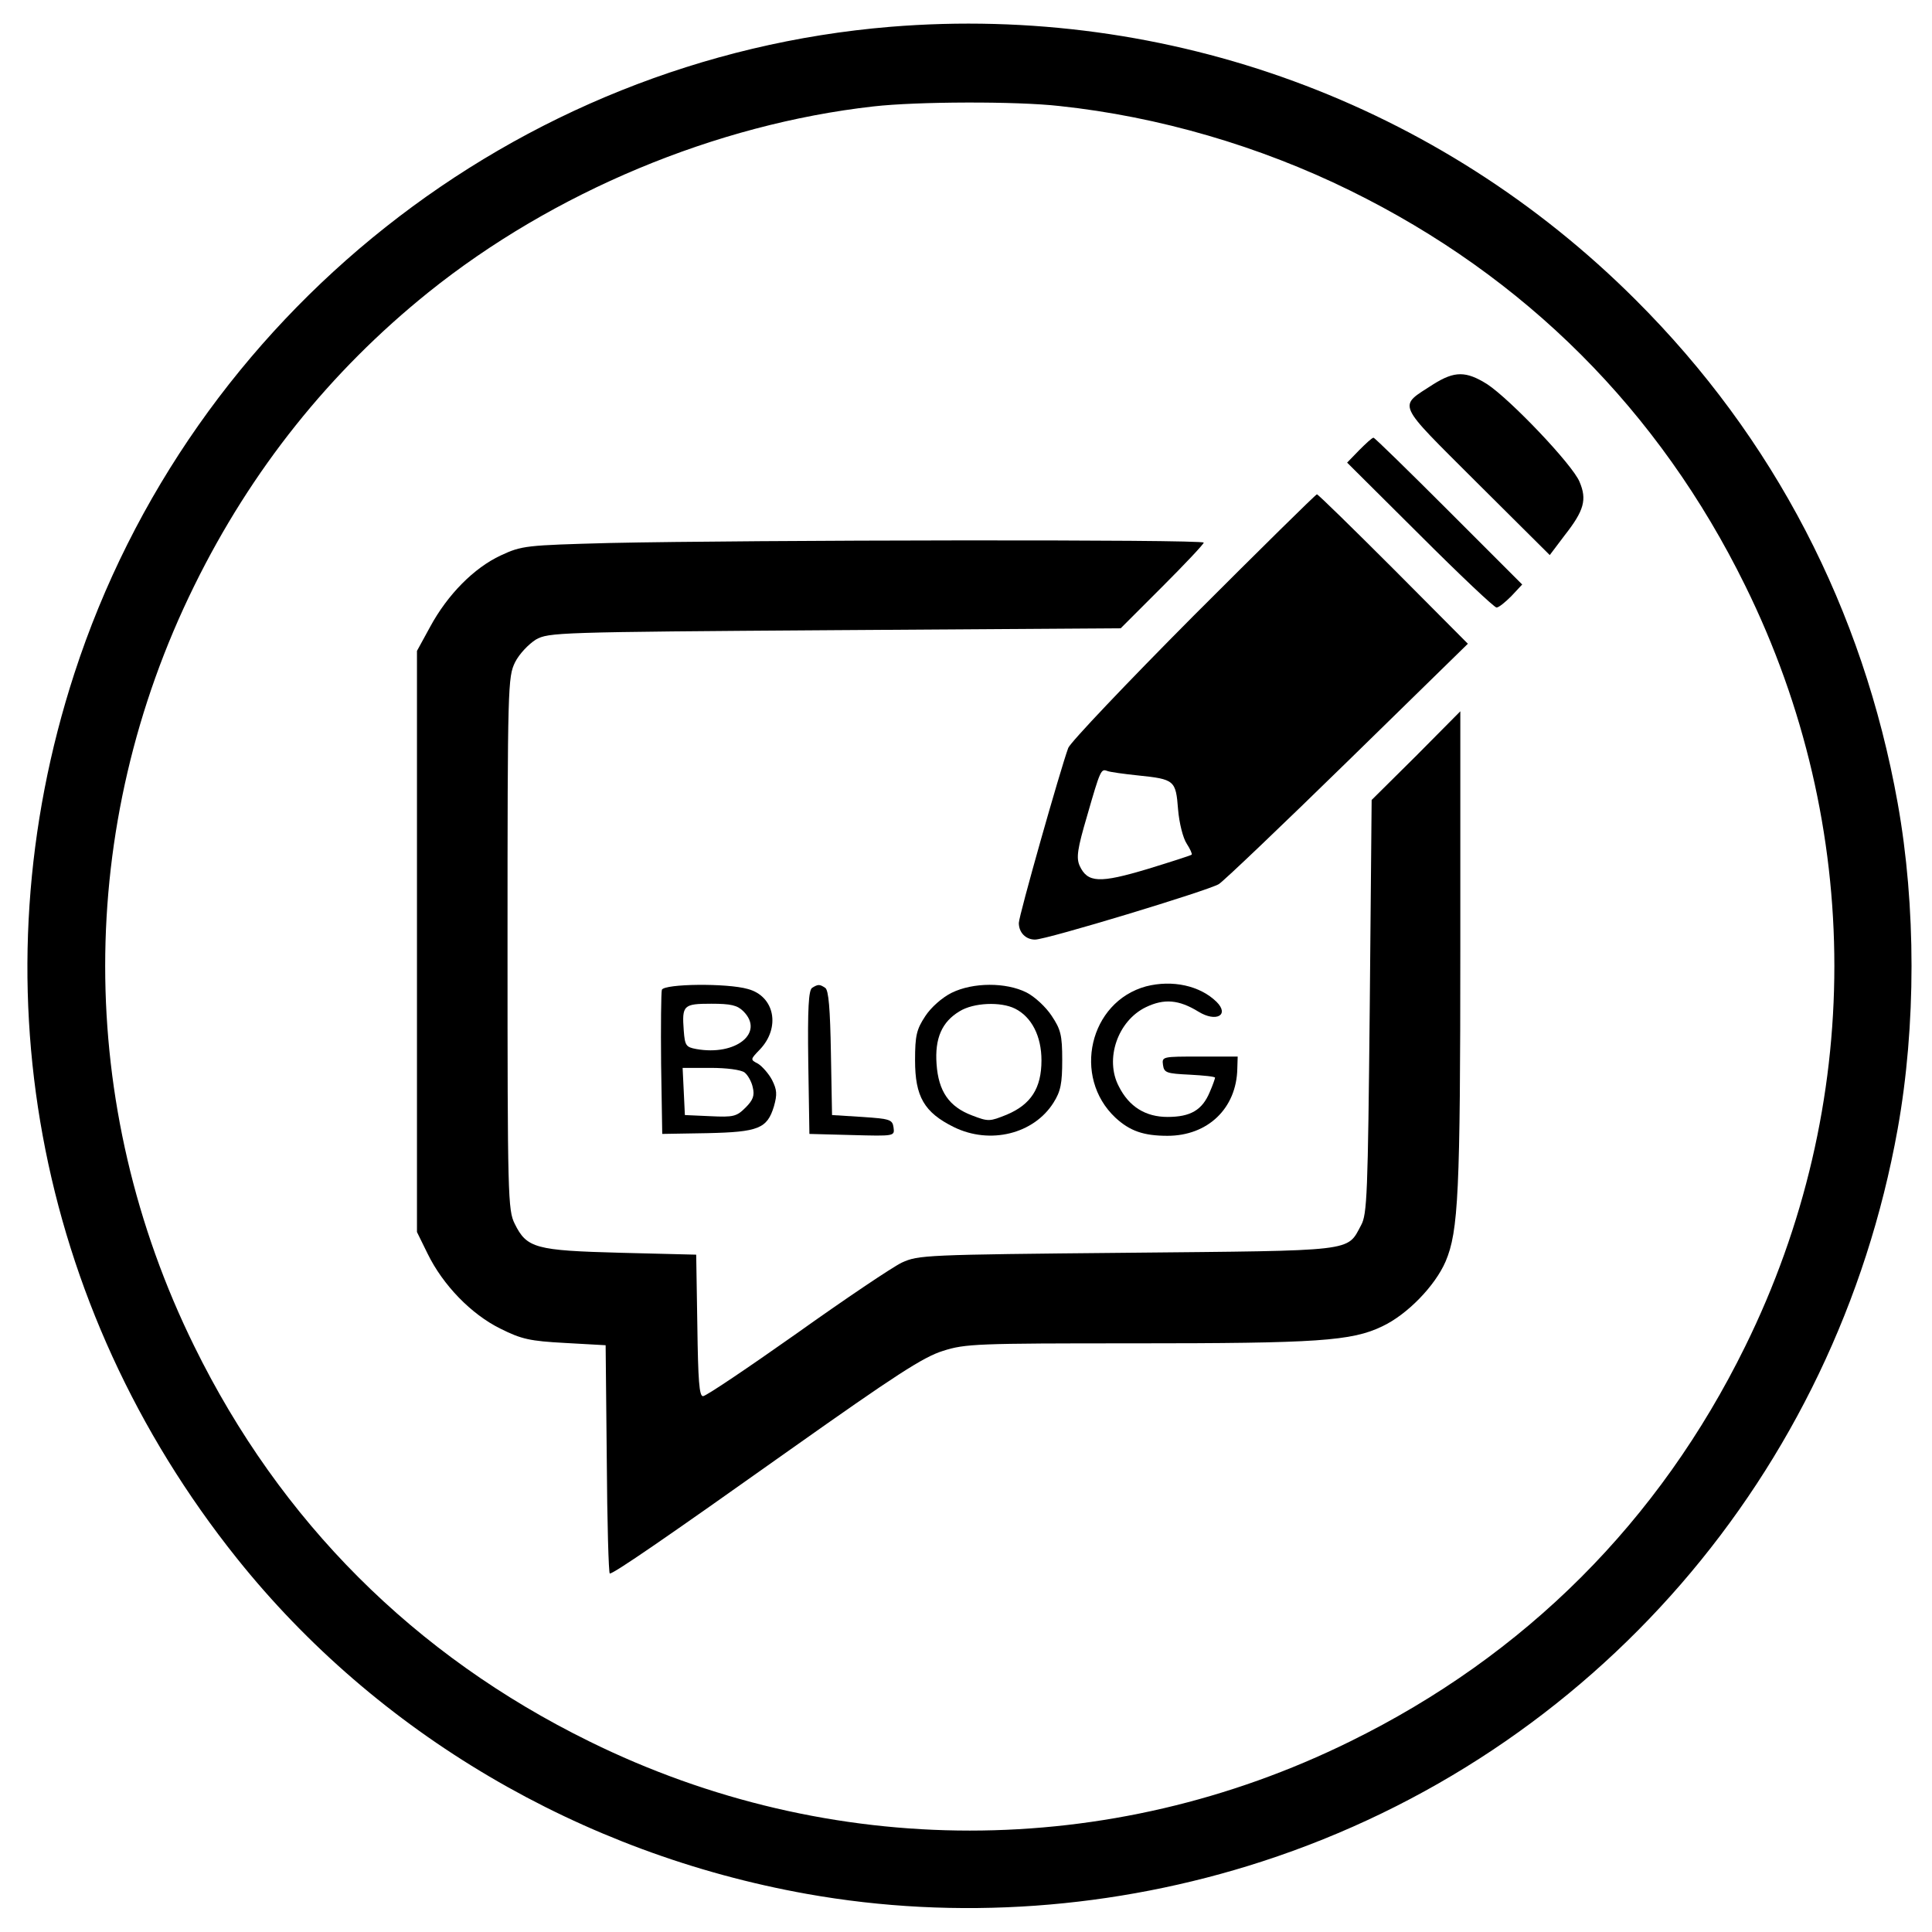 <?xml version="1.0" standalone="no"?>
<!DOCTYPE svg PUBLIC "-//W3C//DTD SVG 20010904//EN"
 "http://www.w3.org/TR/2001/REC-SVG-20010904/DTD/svg10.dtd">
<svg version="1.0" xmlns="http://www.w3.org/2000/svg"
 width="512pt" height="512pt" viewBox="0 0 512 512"
 preserveAspectRatio="xMidYMid meet">

<g transform="translate(0,512) scale(0.1,-0.1)"
fill="#000000" stroke="none">
<path d="M2360 5049 c-994 -82 -1854 -763 -2163 -1714 -263 -809 -104 -1676
431 -2345 371 -464 911 -782 1510 -889 397 -71 816 -41 1207 86 877 285 1520
1027 1684 1941 49 273 49 591 0 864 -92 513 -328 968 -694 1333 -521 521
-1238 784 -1975 724z m448 -210 c263 -28 530 -106 770 -224 464 -228 819 -583
1047 -1047 315 -639 315 -1377 0 -2016 -228 -464 -583 -819 -1047 -1047 -639
-315 -1377 -315 -2016 0 -464 228 -819 583 -1047 1047 -315 639 -315 1377 0
2016 151 307 359 567 620 777 331 266 762 446 1180 493 114 13 379 14 493 1z"/>
<path d="M3799 4102 c-95 -62 -103 -43 115 -261 l193 -192 40 53 c51 65 59 94
39 141 -18 45 -184 219 -245 259 -56 35 -86 35 -142 0z"/>
<path d="M3602 3927 l-32 -33 193 -192 c106 -106 197 -192 203 -192 6 0 23 14
39 30 l29 31 -194 194 c-107 107 -197 195 -200 195 -4 0 -20 -15 -38 -33z"/>
<path d="M3163 3488 c-177 -178 -326 -335 -332 -350 -21 -57 -131 -445 -131
-464 0 -25 18 -44 43 -44 31 0 459 130 487 147 14 9 168 156 343 327 l317 310
-197 198 c-109 109 -200 198 -203 198 -3 0 -150 -145 -327 -322z m-147 -423
c97 -10 100 -13 106 -90 3 -36 13 -76 23 -91 9 -14 15 -27 13 -29 -2 -2 -55
-19 -117 -38 -127 -38 -159 -37 -180 9 -9 21 -6 44 20 132 35 122 37 125 53
119 7 -3 44 -8 82 -12z"/>
<path d="M1615 3681 c-223 -6 -232 -7 -288 -33 -71 -33 -141 -104 -187 -189
l-35 -64 0 -770 0 -770 28 -57 c41 -84 116 -161 193 -199 56 -28 78 -33 172
-38 l107 -6 3 -302 c1 -167 5 -303 8 -303 11 0 145 92 479 329 277 196 352
245 404 261 59 19 91 20 505 20 488 0 578 6 659 45 66 31 140 107 168 172 34
80 39 183 39 833 l0 625 -117 -118 -118 -117 -5 -548 c-5 -499 -7 -550 -23
-579 -38 -71 -11 -67 -622 -73 -535 -5 -551 -6 -595 -26 -25 -12 -150 -96
-279 -188 -129 -91 -240 -166 -248 -166 -10 0 -13 41 -15 188 l-3 187 -200 5
c-226 6 -249 12 -281 77 -18 36 -19 72 -19 743 0 685 1 706 20 745 11 22 36
48 55 60 34 19 54 20 792 25 l758 5 110 110 c60 60 110 113 110 117 0 9 -1207
7 -1575 -1z"/>
<path d="M3037 2506 c-150 -41 -196 -240 -81 -348 38 -35 74 -48 138 -48 107
0 183 73 185 178 l1 32 -101 0 c-98 0 -100 0 -97 -22 3 -21 9 -23 71 -26 37
-2 67 -5 67 -8 0 -2 -6 -20 -14 -38 -20 -48 -51 -66 -112 -66 -58 0 -102 27
-129 81 -38 72 -3 174 72 210 48 23 87 20 139 -12 47 -29 83 -9 48 26 -44 43
-117 59 -187 41z"/>
<path d="M1754 2497 c-2 -7 -3 -96 -2 -197 l3 -185 119 2 c136 3 159 12 177
71 9 32 8 44 -5 70 -9 17 -26 36 -37 43 -21 11 -21 11 5 38 55 58 39 141 -32
160 -55 16 -221 14 -228 -2z m216 -57 c57 -57 -20 -119 -125 -100 -27 5 -30 9
-33 49 -5 67 -1 71 73 71 52 0 69 -4 85 -20z m3 -162 c9 -7 19 -25 22 -40 5
-21 1 -33 -19 -53 -24 -24 -32 -26 -94 -23 l-67 3 -3 63 -3 62 74 0 c43 0 80
-5 90 -12z"/>
<path d="M2152 2502 c-9 -7 -12 -53 -10 -198 l3 -189 113 -3 c113 -3 113 -3
110 20 -3 21 -9 23 -83 28 l-80 5 -3 165 c-2 116 -6 166 -15 172 -15 10 -19
10 -35 0z"/>
<path d="M2522 2489 c-26 -13 -55 -39 -70 -62 -23 -35 -27 -51 -27 -117 0 -96
24 -138 103 -177 96 -47 212 -18 264 65 19 30 23 51 23 113 0 66 -4 81 -28
117 -15 23 -45 51 -67 62 -54 27 -141 27 -198 -1z m168 -42 c44 -22 70 -73 70
-137 0 -74 -28 -117 -92 -144 -45 -18 -48 -19 -92 -2 -61 23 -89 64 -94 136
-5 68 14 112 61 140 37 23 109 26 147 7z"/>
</g>
</svg>
